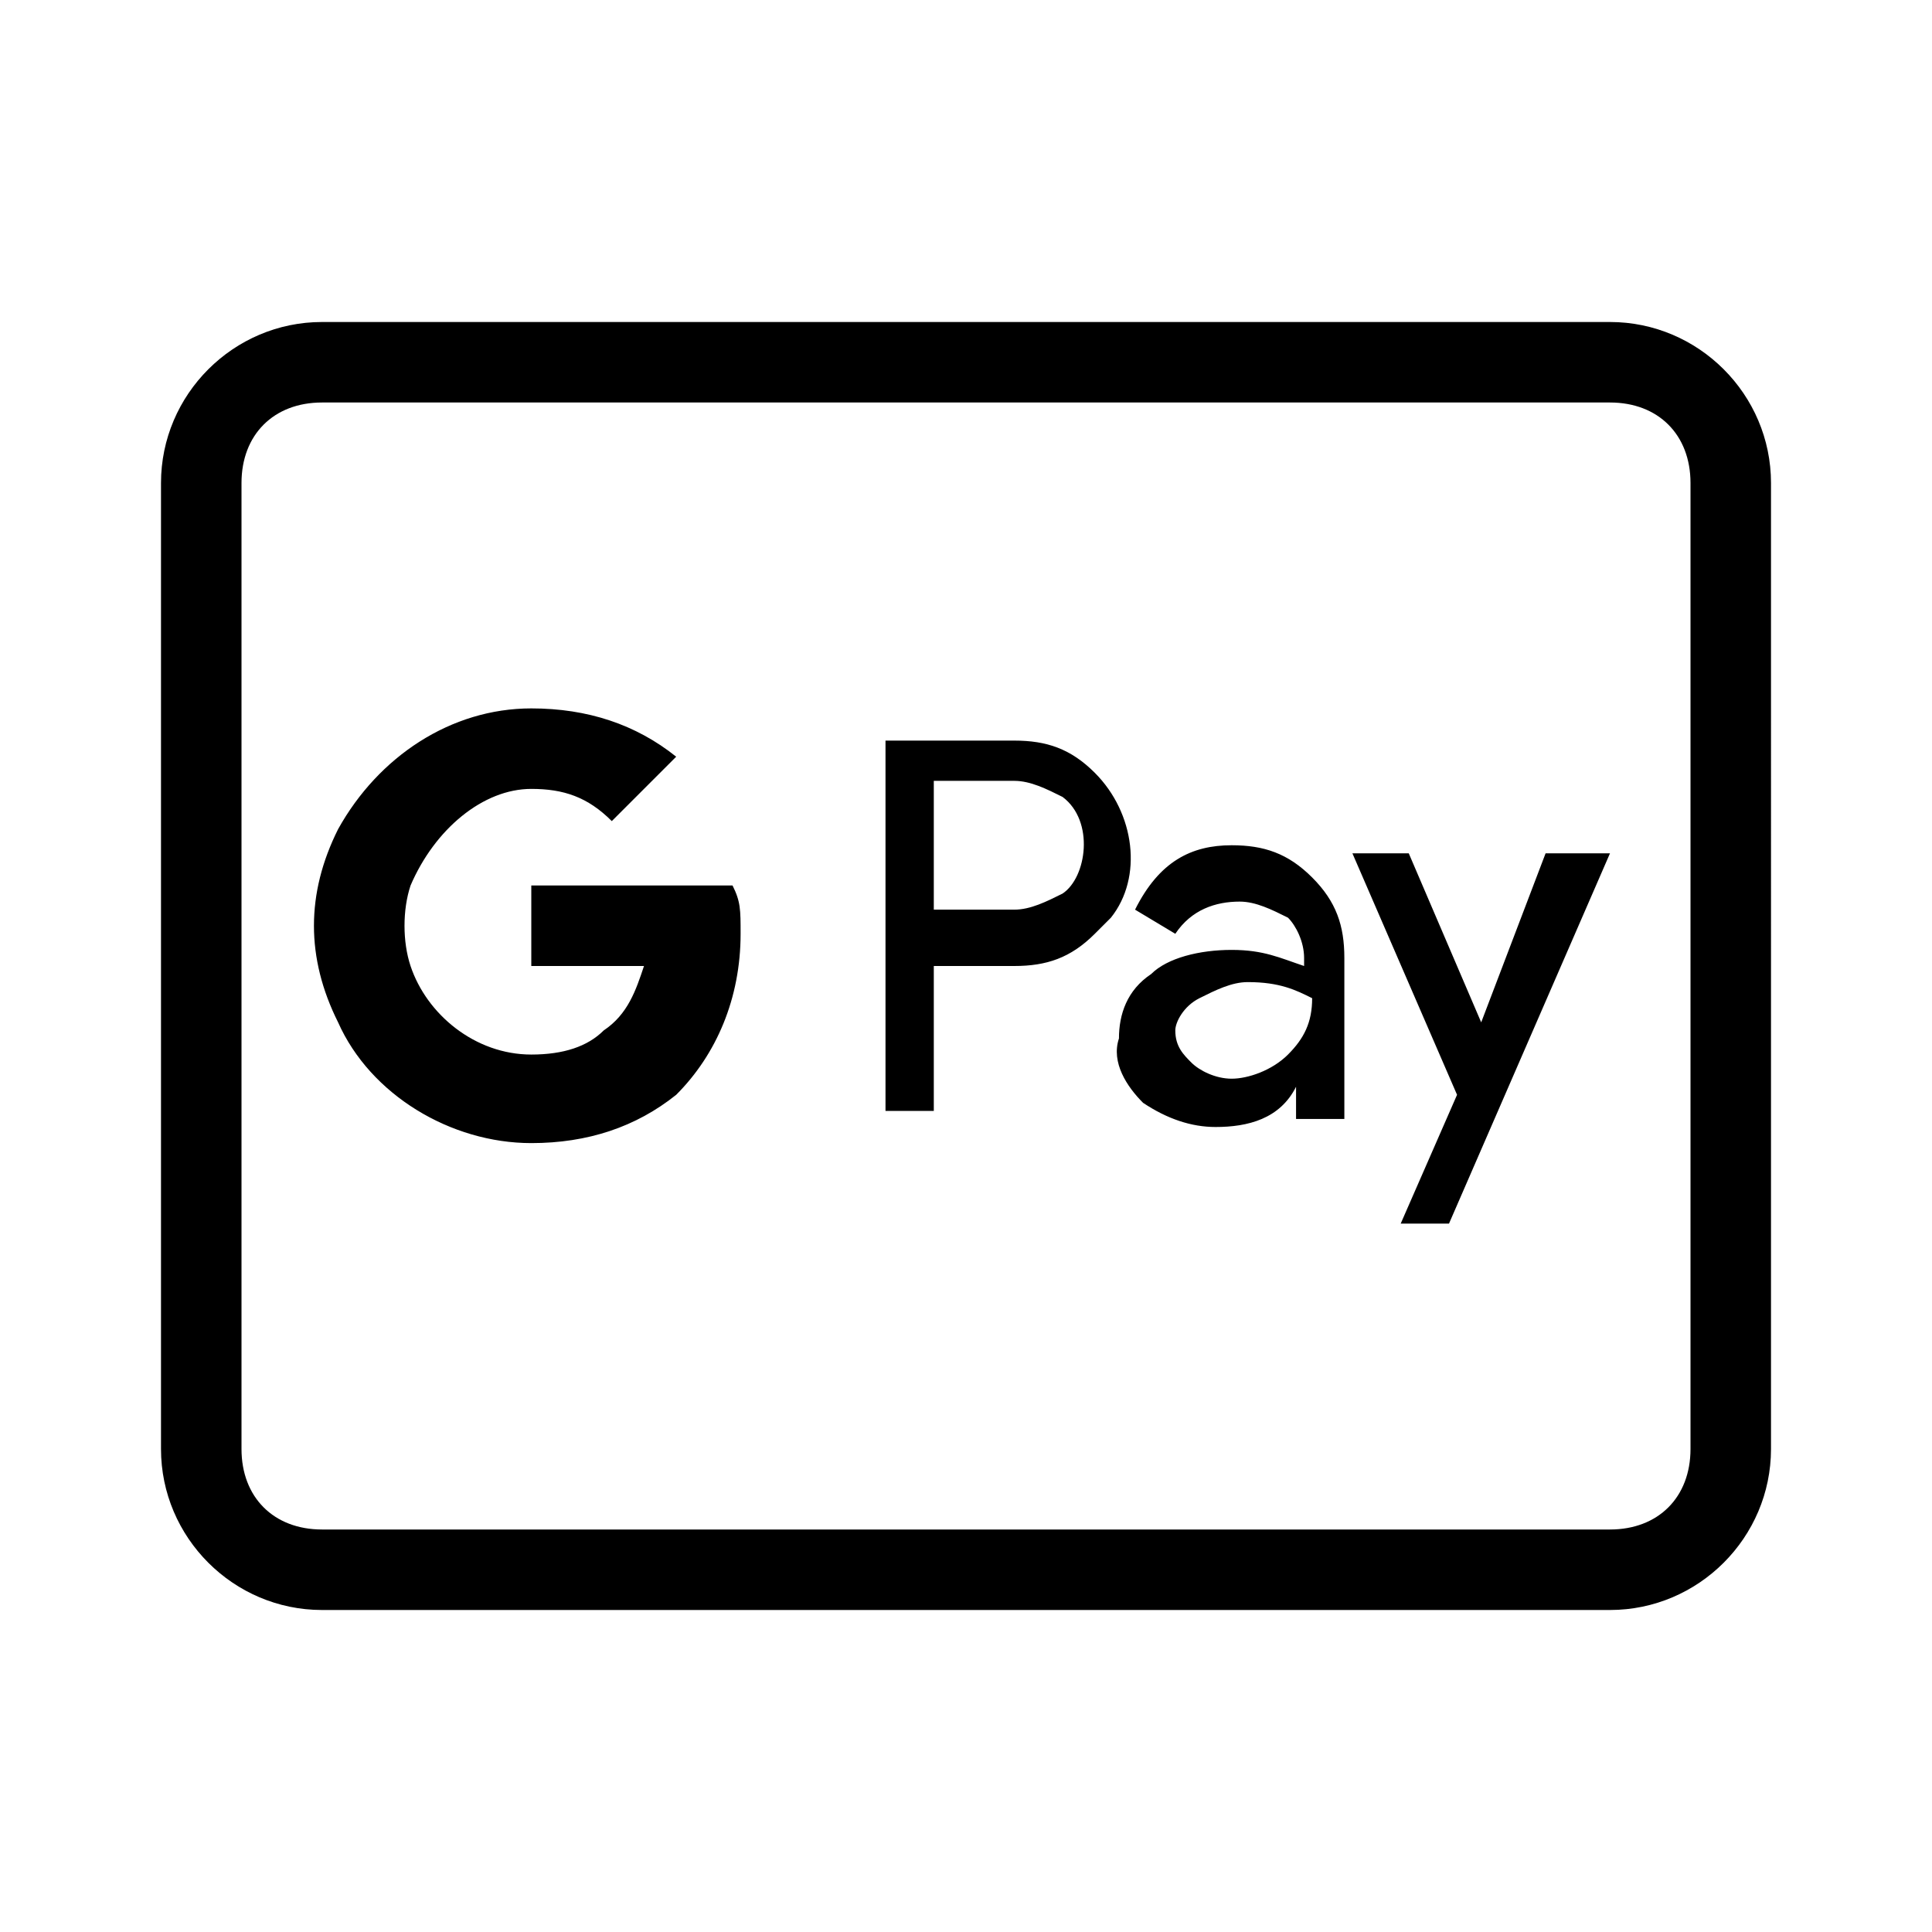 <?xml version="1.0" encoding="utf-8"?>
<!-- Generator: Adobe Illustrator 24.2.3, SVG Export Plug-In . SVG Version: 6.00 Build 0)  -->
<svg version="1.1" id="mdi-credit-card-outline" xmlns="http://www.w3.org/2000/svg" xmlns:xlink="http://www.w3.org/1999/xlink"
	 x="0px" y="0px" viewBox="0 0 24 24" style="enable-background:new 0 0 24 24;" xml:space="preserve">
<path d="M20,19H4c-0.6,0-1-0.4-1-1V6c0-0.6,0.4-1,1-1h16c0.6,0,1,0.4,1,1v12C21,18.6,20.6,19,20,19z M20,4H4C2.9,4,2,4.9,2,6v12
	c0,1.1,0.9,2,2,2h16c1.1,0,2-0.9,2-2V6C22,4.9,21.1,4,20,4z M11.6,13.8H11V9.2h1.6c0.4,0,0.7,0.1,1,0.4c0.5,0.5,0.6,1.3,0.2,1.8
	c-0.1,0.1-0.1,0.1-0.2,0.2C13.3,11.9,13,12,12.6,12h-1V13.8z M11.6,9.7v1.6c0,0,0.8,0,1,0c0.2,0,0.4-0.1,0.6-0.2
	c0.3-0.2,0.4-0.9,0-1.2c-0.2-0.1-0.4-0.2-0.6-0.2C12.4,9.7,11.6,9.7,11.6,9.7z M15.3,10.5c0.4,0,0.7,0.1,1,0.4s0.4,0.6,0.4,1
	c0,0.5,0,2,0,2h-0.6v-0.4l0,0c-0.2,0.4-0.6,0.5-1,0.5c-0.3,0-0.6-0.1-0.9-0.3c-0.2-0.2-0.4-0.5-0.3-0.8c0-0.3,0.1-0.6,0.4-0.8
	c0.2-0.2,0.6-0.3,1-0.3s0.6,0.1,0.9,0.2v-0.1c0-0.2-0.1-0.4-0.2-0.5c-0.2-0.1-0.4-0.2-0.6-0.2c-0.3,0-0.6,0.1-0.8,0.4l-0.5-0.3
	C14.4,10.7,14.8,10.5,15.3,10.5z M14.6,12.8c0,0.2,0.1,0.3,0.2,0.4c0.1,0.1,0.3,0.2,0.5,0.2s0.5-0.1,0.7-0.3
	c0.2-0.2,0.3-0.4,0.3-0.7c-0.2-0.1-0.4-0.2-0.8-0.2c-0.2,0-0.4,0.1-0.6,0.2C14.7,12.5,14.6,12.7,14.6,12.8z M18.4,12.7l0.8-2.1H20
	l-2,4.6h-0.6l0.7-1.6l-1.3-3h0.7L18.4,12.7z M9.1,11H6.6v1H8c-0.1,0.3-0.2,0.6-0.5,0.8C7.3,13,7,13.1,6.6,13.1
	c-0.7,0-1.3-0.5-1.5-1.1c-0.1-0.3-0.1-0.7,0-1l0,0C5.4,10.3,6,9.8,6.6,9.8c0.4,0,0.7,0.1,1,0.4l0.8-0.8C7.9,9,7.3,8.8,6.6,8.8
	c-1,0-1.9,0.6-2.4,1.5c-0.4,0.8-0.4,1.6,0,2.4l0,0c0.4,0.9,1.4,1.5,2.4,1.5c0.7,0,1.3-0.2,1.8-0.6c0.5-0.5,0.8-1.2,0.8-2
	C9.2,11.3,9.2,11.2,9.1,11z"/>
</svg>
